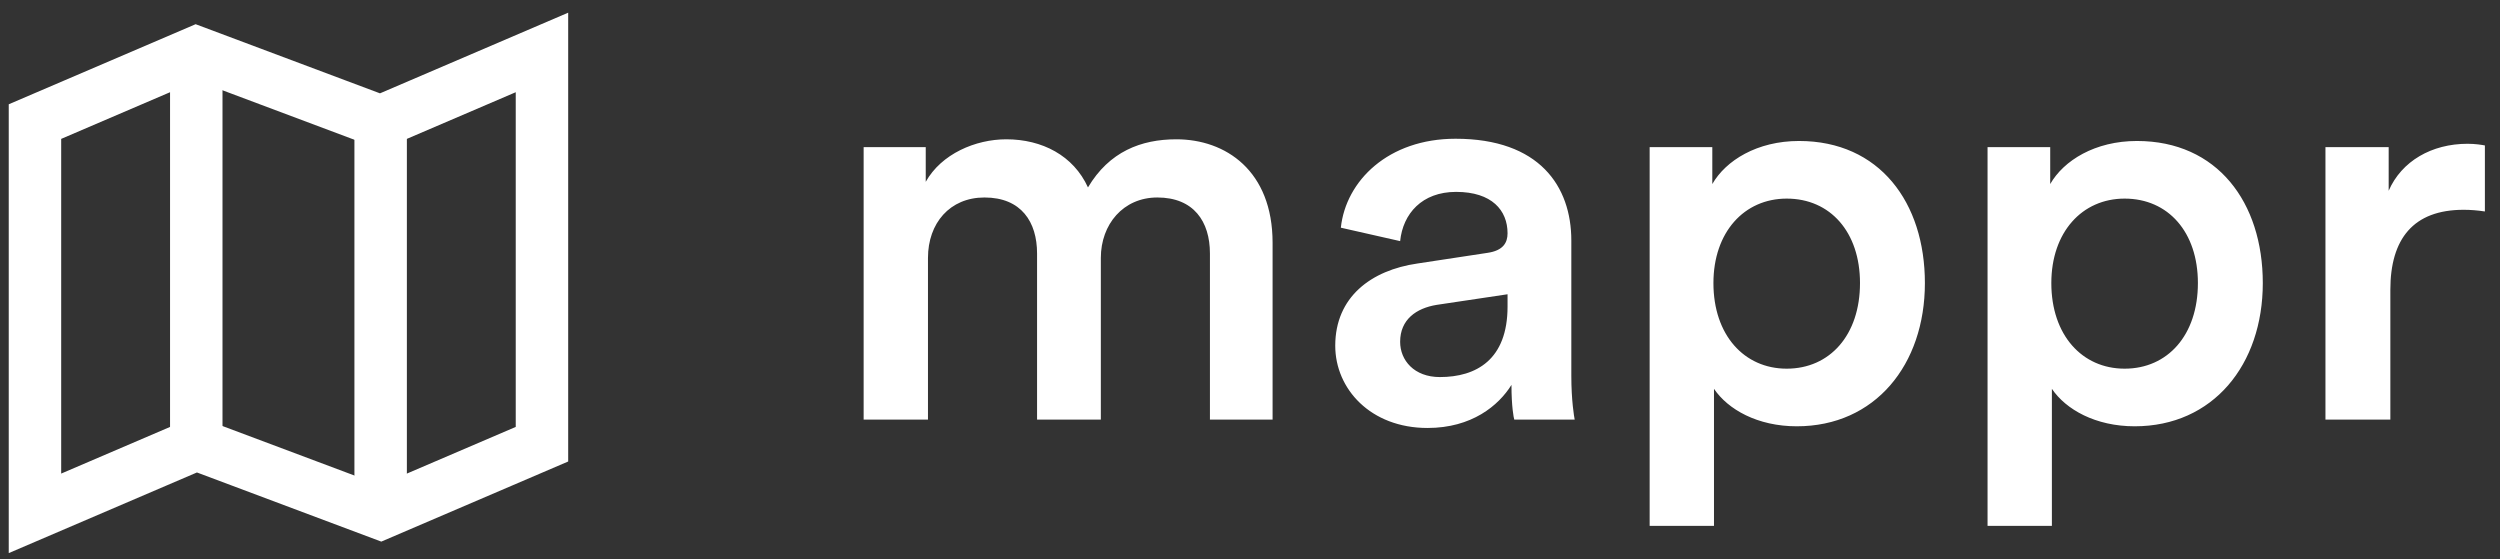 <svg xmlns="http://www.w3.org/2000/svg" width="143" height="32" viewBox="0 0 143 32">
  <rect x="0" y="0" width="143" height="32" fill="#333333" stroke="none"/>
  <g fill="#FFF" fill-rule="evenodd" transform="translate(2 3)">
    <path d="M51.08,21 L47.4,21 L47.4,5.416 L50.952,5.416 L50.952,7.4 C51.848,5.8 53.8,4.968 55.56,4.968 C57.608,4.968 59.4,5.896 60.232,7.72 C61.448,5.672 63.272,4.968 65.288,4.968 C68.104,4.968 70.792,6.76 70.792,10.888 L70.792,21 L67.208,21 L67.208,11.496 C67.208,9.672 66.28,8.296 64.2,8.296 C62.248,8.296 60.968,9.832 60.968,11.752 L60.968,21 L57.32,21 L57.32,11.496 C57.32,9.704 56.424,8.296 54.312,8.296 C52.328,8.296 51.08,9.768 51.08,11.752 L51.08,21 Z M74.376,16.776 C74.376,13.992 76.424,12.456 79.08,12.072 L83.08,11.464 C83.976,11.336 84.232,10.888 84.232,10.344 C84.232,9.032 83.336,7.976 81.288,7.976 C79.336,7.976 78.248,9.224 78.088,10.792 L74.696,10.024 C74.984,7.336 77.416,4.936 81.256,4.936 C86.056,4.936 87.88,7.656 87.88,10.76 L87.88,18.504 C87.88,19.912 88.04,20.84 88.072,21 L84.616,21 C84.584,20.904 84.456,20.264 84.456,19.016 C83.72,20.2 82.184,21.48 79.656,21.48 C76.392,21.48 74.376,19.24 74.376,16.776 Z M80.36,18.568 C82.44,18.568 84.232,17.576 84.232,14.536 L84.232,13.832 L80.168,14.44 C79.016,14.632 78.088,15.272 78.088,16.552 C78.088,17.608 78.888,18.568 80.36,18.568 Z M96.04,27.08 L92.36,27.08 L92.36,5.416 L95.944,5.416 L95.944,7.528 C96.712,6.184 98.504,5.064 100.904,5.064 C105.512,5.064 108.104,8.584 108.104,13.192 C108.104,17.864 105.256,21.384 100.776,21.384 C98.536,21.384 96.84,20.424 96.04,19.24 L96.04,27.08 Z M104.392,13.192 C104.392,10.28 102.696,8.36 100.2,8.36 C97.768,8.36 96.008,10.28 96.008,13.192 C96.008,16.168 97.768,18.088 100.2,18.088 C102.664,18.088 104.392,16.168 104.392,13.192 Z M115.368,27.08 L111.688,27.08 L111.688,5.416 L115.272,5.416 L115.272,7.528 C116.04,6.184 117.832,5.064 120.232,5.064 C124.84,5.064 127.432,8.584 127.432,13.192 C127.432,17.864 124.584,21.384 120.104,21.384 C117.864,21.384 116.168,20.424 115.368,19.24 L115.368,27.08 Z M123.72,13.192 C123.72,10.28 122.024,8.36 119.528,8.36 C117.096,8.36 115.336,10.28 115.336,13.192 C115.336,16.168 117.096,18.088 119.528,18.088 C121.992,18.088 123.72,16.168 123.72,13.192 Z M140.136,5.32 L140.136,9.096 C139.72,9.032 139.304,9 138.92,9 C136.04,9 134.728,10.664 134.728,13.576 L134.728,21 L131.016,21 L131.016,5.416 L134.632,5.416 L134.632,7.912 C135.368,6.216 137.096,5.224 139.144,5.224 C139.592,5.224 139.976,5.288 140.136,5.32 Z"/>
    <g fill-rule="nonzero">
      <path d="M19.735,2.339 L30.5,-2.275 L30.5,23.398 L19.81,27.98 L9.265,24.025 L-1.5,28.638 L-1.5,2.965 L9.19,-1.616 L19.735,2.339 Z M27.5,2.275 L19.81,5.571 L9.265,1.616 L1.5,4.944 L1.5,24.089 L9.19,20.793 L19.735,24.748 L27.5,21.42 L27.5,2.275 Z"/>
      <polygon points="21.273 26.364 18.273 26.364 18.273 3.955 21.273 3.955"/>
      <polygon points="10.727 22.409 7.727 22.409 7.727 0 10.727 0"/>
    </g>
  </g>
</svg>
